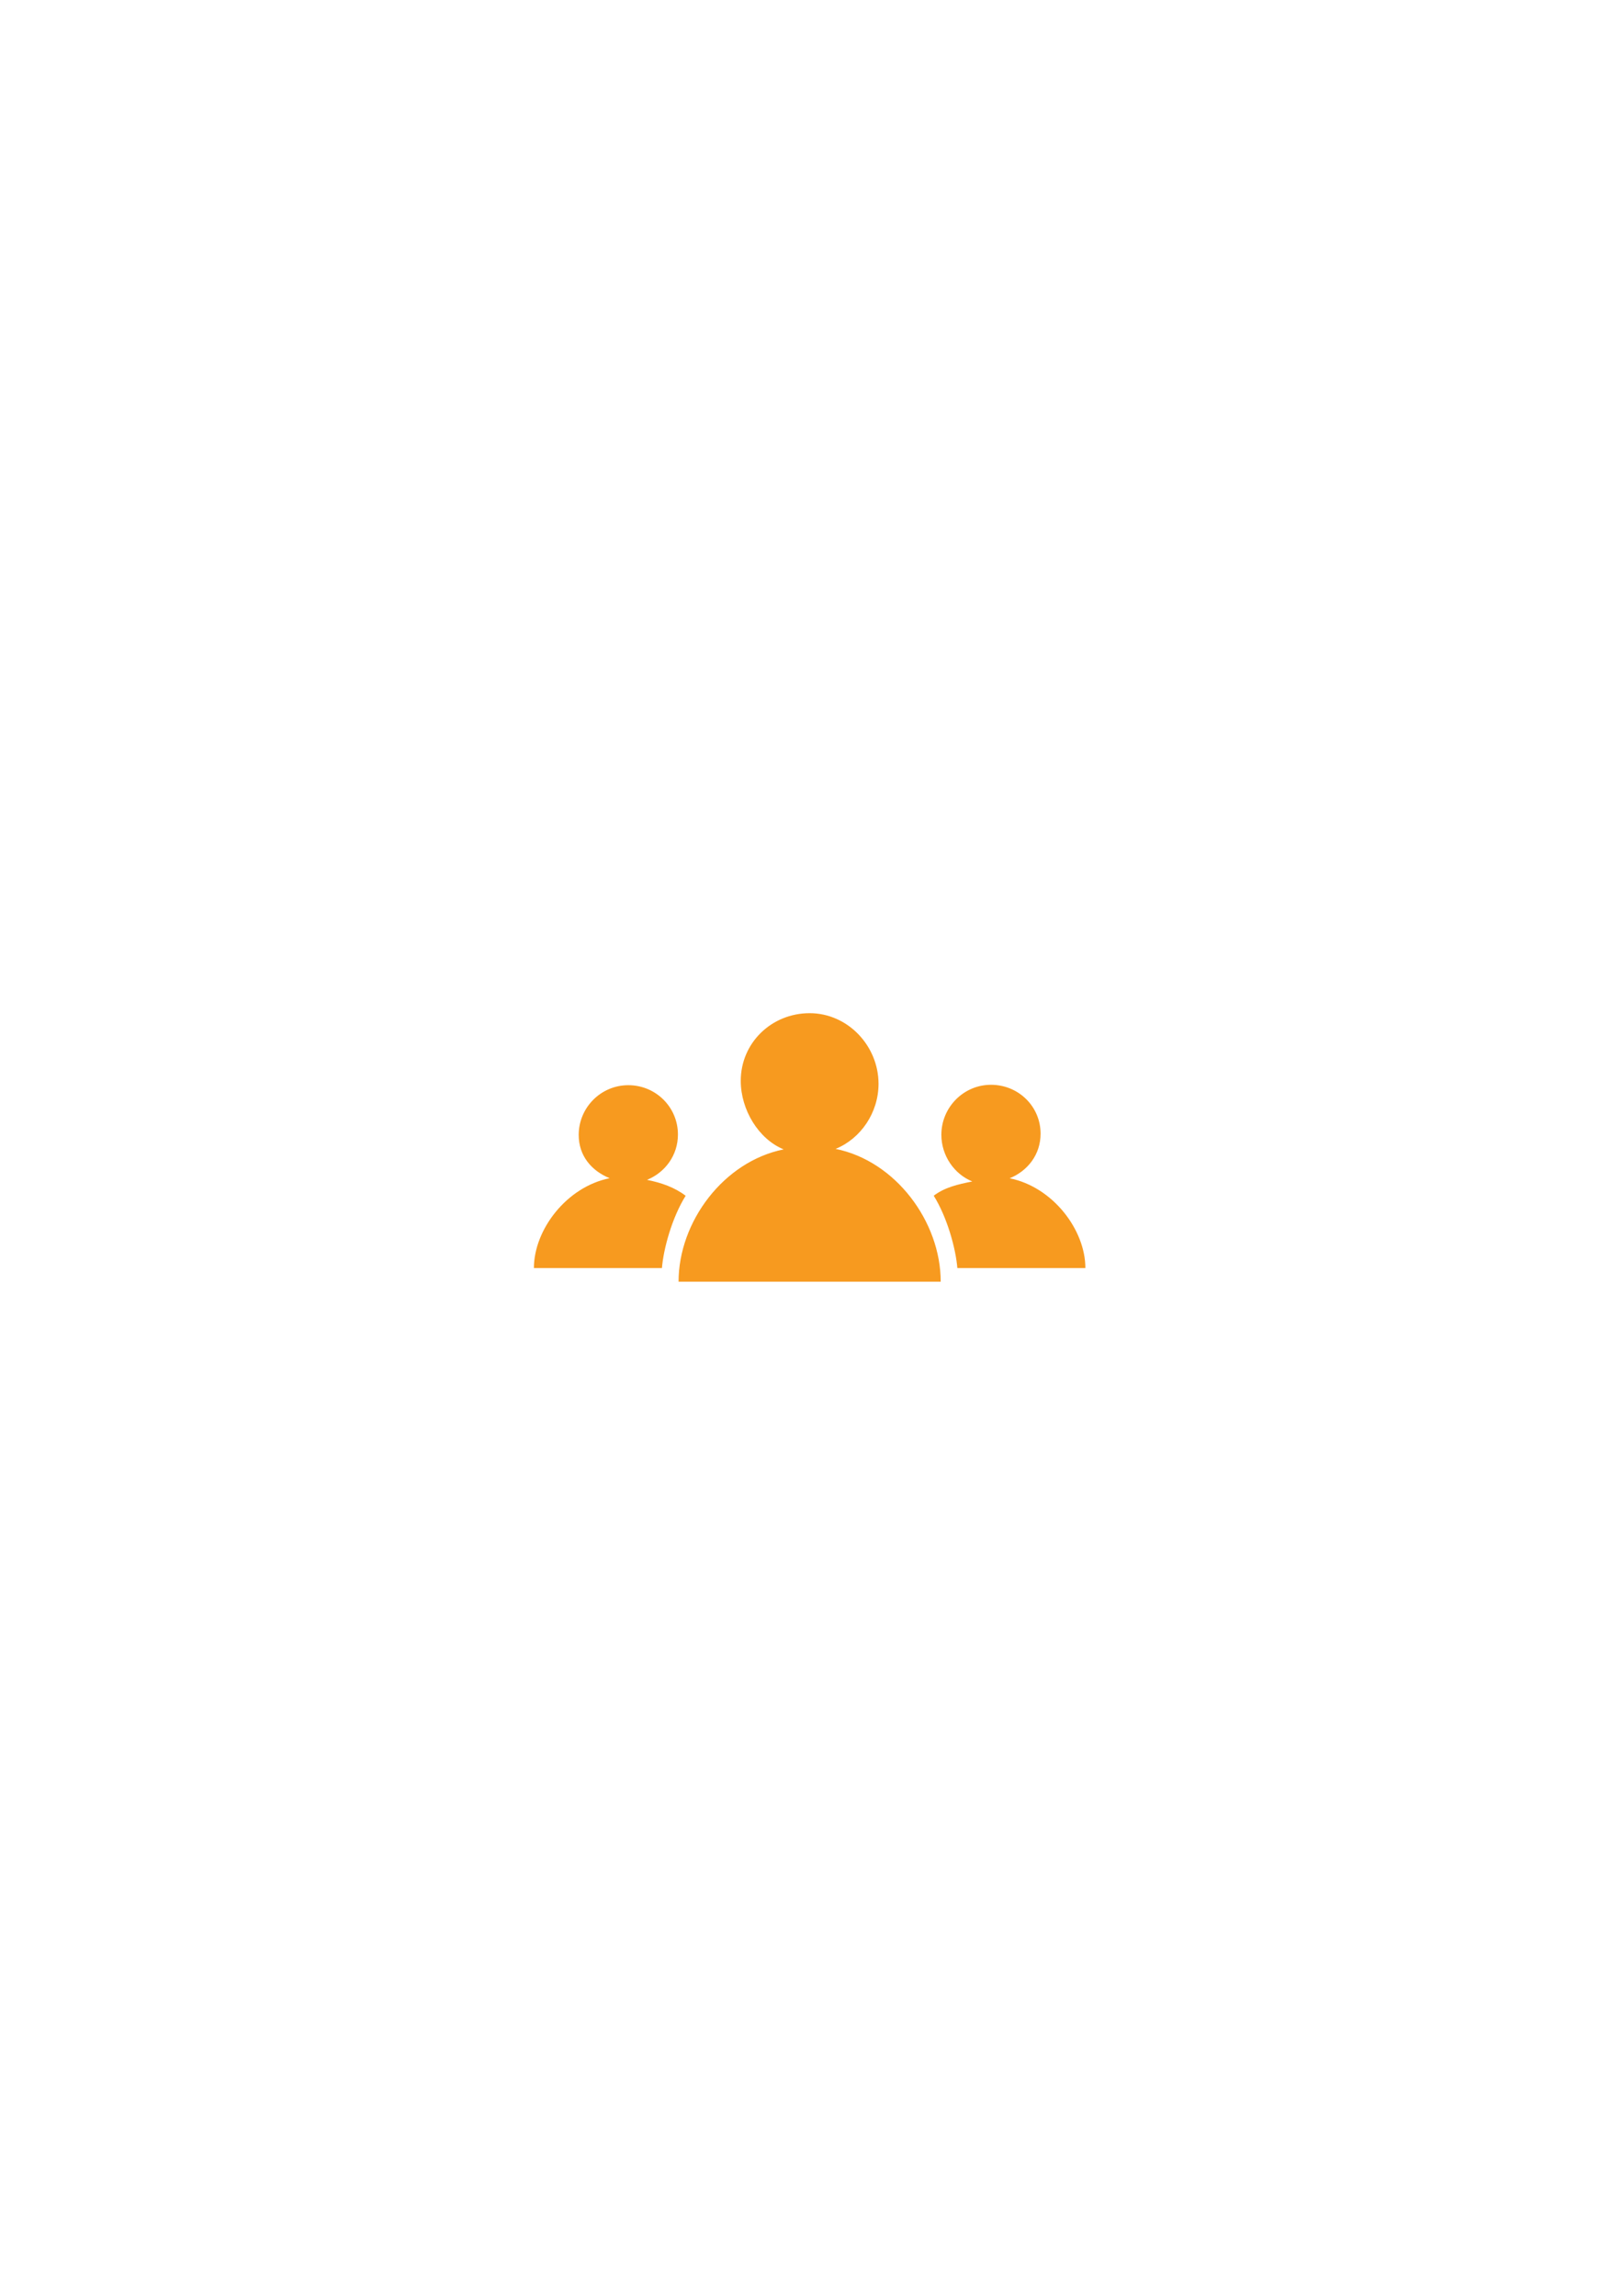 <?xml version="1.0" encoding="utf-8"?>
<!-- Generator: Adobe Illustrator 16.0.0, SVG Export Plug-In . SVG Version: 6.00 Build 0)  -->
<!DOCTYPE svg PUBLIC "-//W3C//DTD SVG 1.1//EN" "http://www.w3.org/Graphics/SVG/1.1/DTD/svg11.dtd">
<svg version="1.1" id="Layer_1" xmlns="http://www.w3.org/2000/svg" xmlns:xlink="http://www.w3.org/1999/xlink" x="0px" y="0px"
	 width="595.28px" height="841.89px" viewBox="0 0 595.28 841.89" enable-background="new 0 0 595.28 841.89" xml:space="preserve">
<path fill="#F79A1F" d="M345.03,470h-96.145c0-22,16.565-44.094,38.554-48.511c-9.233-3.76-15.746-14.543-15.746-25.129
	c0-13.95,11.311-24.815,25.266-24.815c13.956,0,25.266,11.952,25.266,25.902c0,10.584-6.512,20.106-15.746,23.862
	C328.468,425.729,345.03,448,345.03,470z M251.48,438.5c-4.104-3.123-8.914-4.781-14.172-5.833
	c6.651-2.713,11.342-9.008,11.342-16.634c0-10.048-8.147-18.085-18.198-18.085c-10.05,0-18.197,8.206-18.197,18.254
	c0,7.628,4.691,13.146,11.343,15.859C207.759,435.24,195.827,451,195.827,465h46.958C243.353,458,246.436,446.58,251.48,438.5z
	 M356.608,433.253c-5.244,1.052-10.042,2.118-14.138,5.226c5.025,8.084,8.097,19.521,8.663,26.521h46.956
	c0-14-11.929-29.732-27.771-32.914c6.653-2.709,11.343-8.721,11.343-16.342c0-10.046-8.145-17.942-18.195-17.942
	s-18.198,8.278-18.198,18.327C345.268,423.758,349.957,430.542,356.608,433.253z"/>
</svg>
